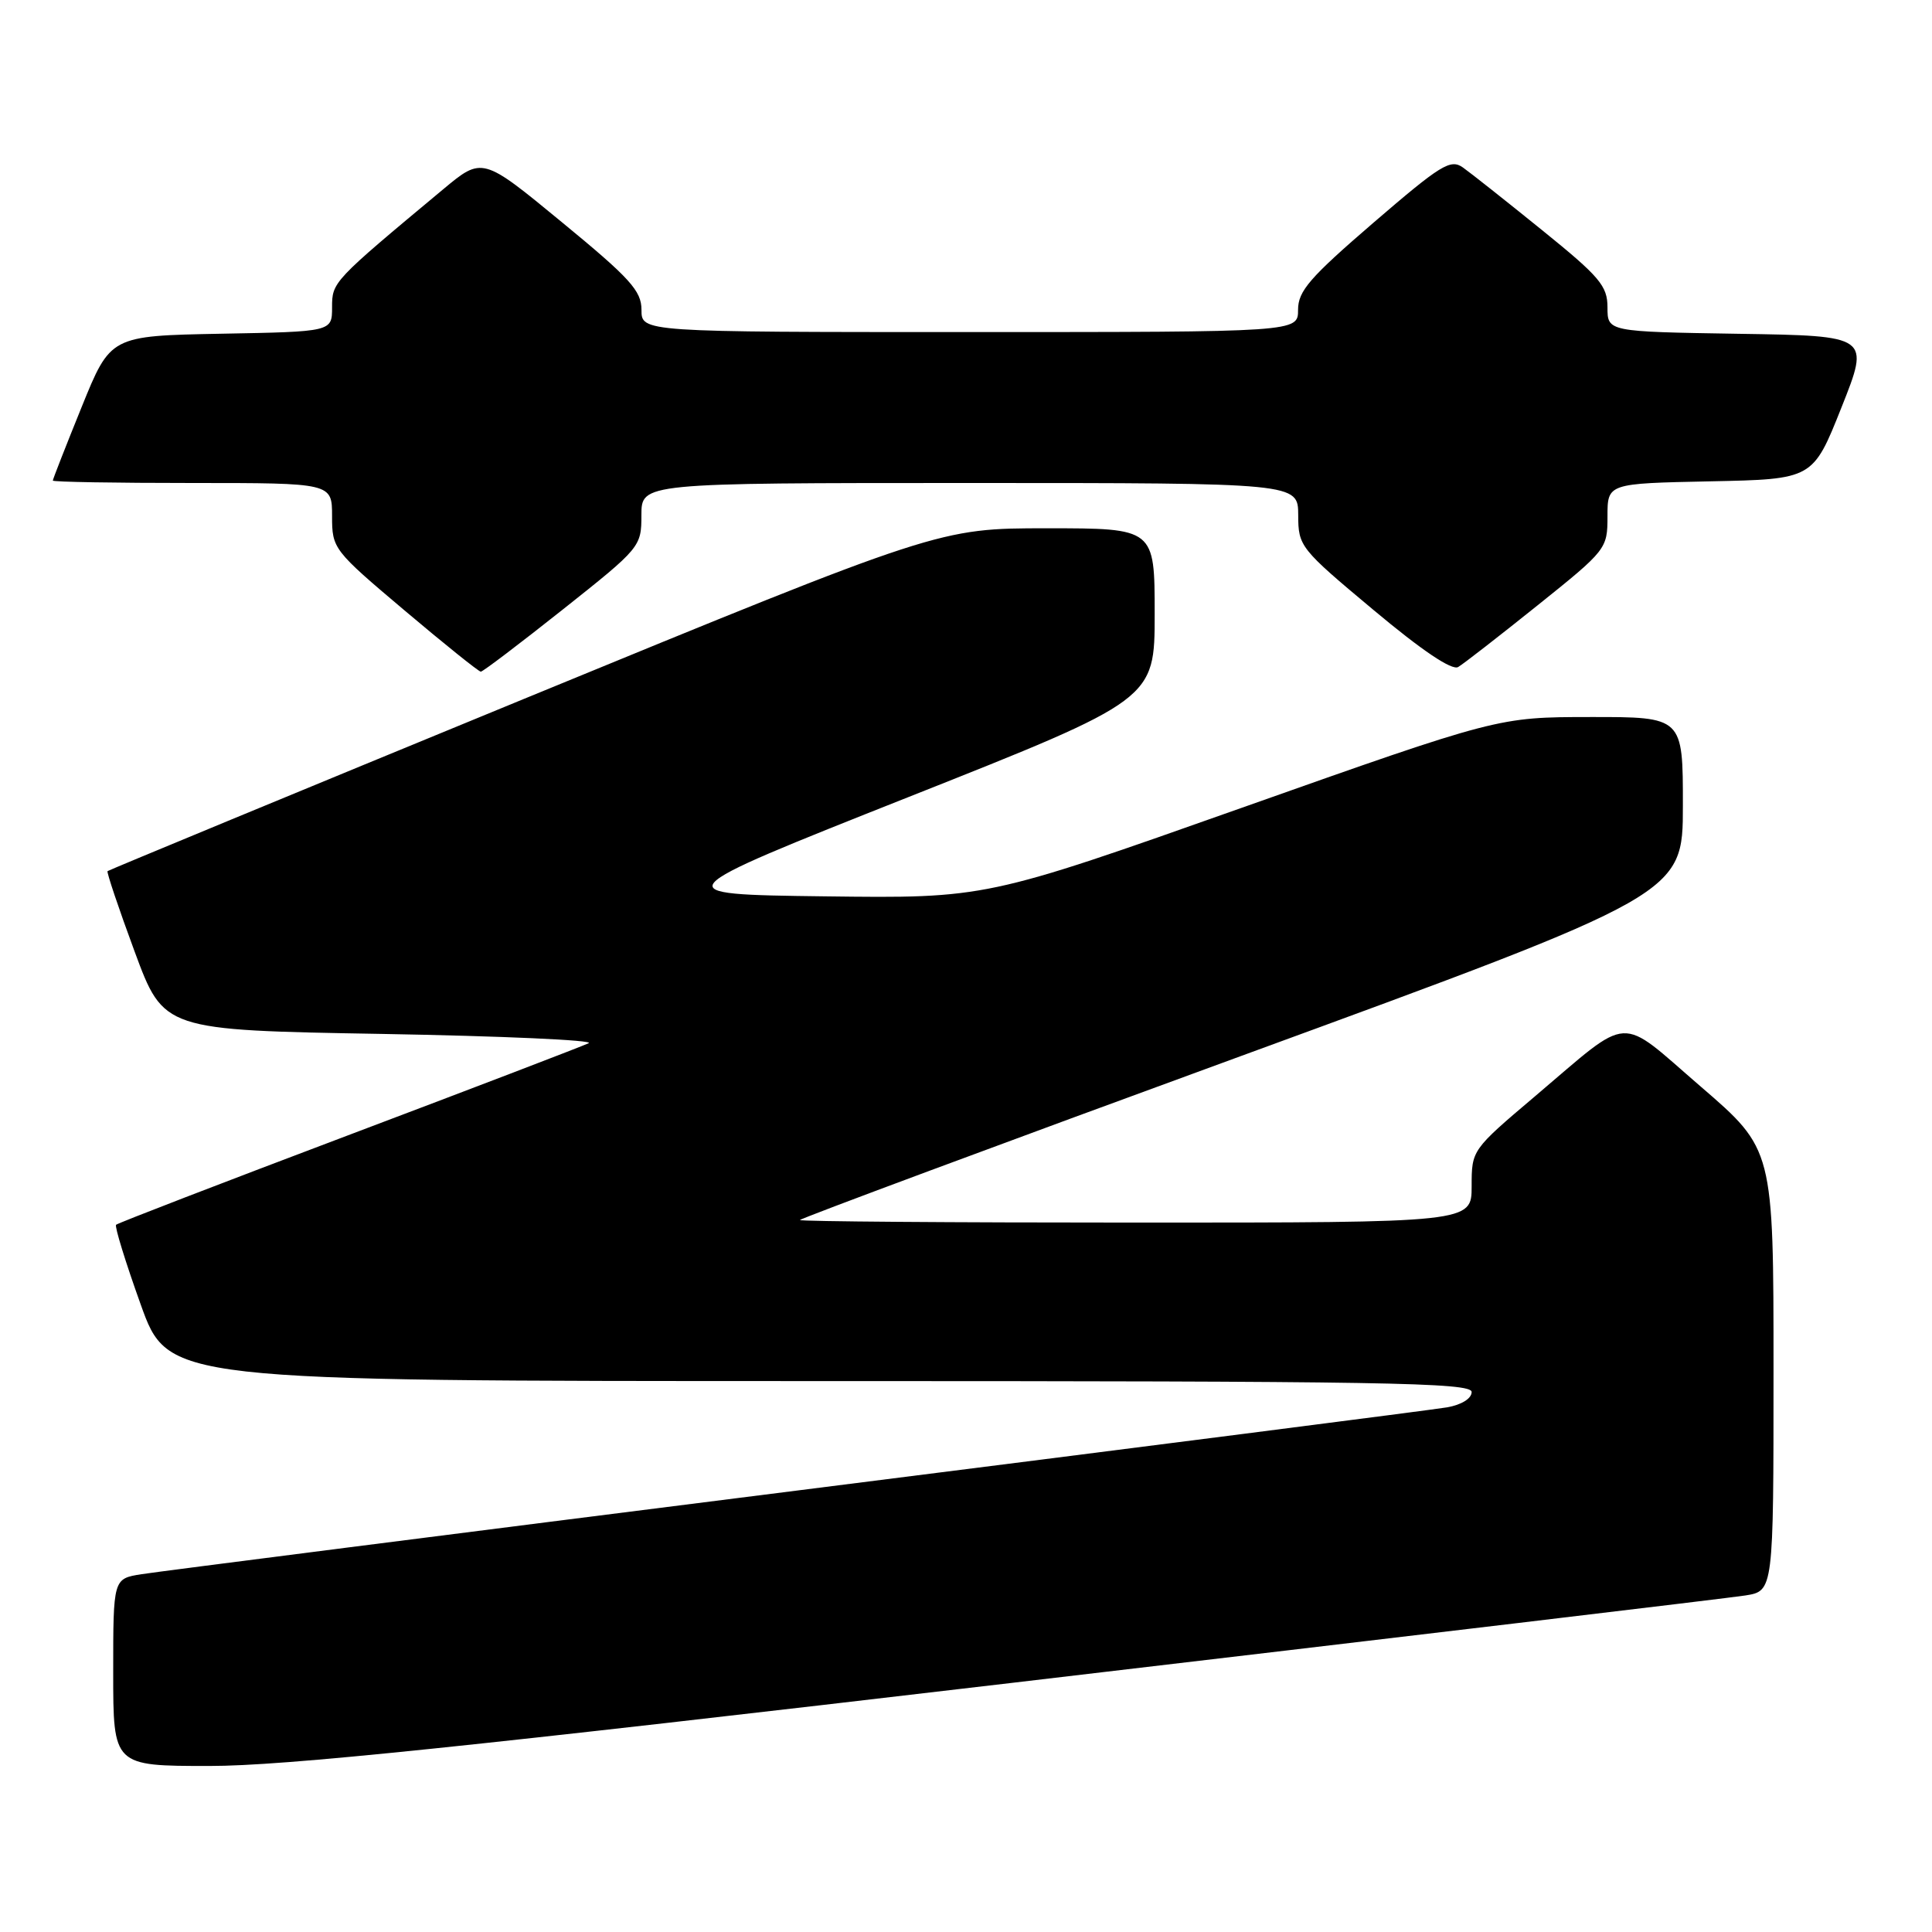 <?xml version="1.0" encoding="UTF-8" standalone="no"?>
<!DOCTYPE svg PUBLIC "-//W3C//DTD SVG 1.1//EN" "http://www.w3.org/Graphics/SVG/1.1/DTD/svg11.dtd" >
<svg xmlns="http://www.w3.org/2000/svg" xmlns:xlink="http://www.w3.org/1999/xlink" version="1.1" viewBox="0 0 256 256">
 <g >
 <path fill="currentColor"
d=" M 134.00 223.00 C 185.42 216.95 229.19 211.74 231.25 211.41 C 235.00 210.82 235.00 210.82 235.00 181.56 C 235.00 152.29 235.00 152.29 225.37 143.99 C 214.26 134.41 216.35 134.29 203.40 145.26 C 195.02 152.36 195.00 152.38 195.00 157.19 C 195.00 162.00 195.00 162.00 150.50 162.00 C 126.02 162.00 106.00 161.85 106.00 161.66 C 106.00 161.47 132.32 151.68 164.49 139.91 C 222.99 118.50 222.99 118.50 222.99 106.75 C 223.00 95.00 223.00 95.00 210.75 95.01 C 198.50 95.02 198.50 95.02 164.56 107.03 C 130.63 119.04 130.63 119.04 109.26 118.77 C 87.89 118.50 87.89 118.50 120.44 105.59 C 153.00 92.68 153.00 92.68 153.00 81.34 C 153.00 70.00 153.00 70.00 138.72 70.00 C 124.44 70.00 124.44 70.00 69.47 92.59 C 39.24 105.02 14.39 115.30 14.25 115.43 C 14.11 115.56 15.72 120.36 17.84 126.09 C 21.69 136.50 21.69 136.50 50.60 137.00 C 66.49 137.28 78.83 137.83 78.00 138.23 C 77.17 138.63 62.84 144.12 46.13 150.43 C 29.43 156.74 15.59 162.07 15.38 162.29 C 15.17 162.50 16.63 167.25 18.64 172.84 C 22.28 183.00 22.28 183.00 108.64 183.00 C 183.54 183.00 195.00 183.19 195.00 184.45 C 195.00 185.31 193.67 186.14 191.75 186.48 C 189.96 186.79 151.15 191.76 105.50 197.52 C 59.85 203.28 20.81 208.26 18.75 208.59 C 15.00 209.18 15.00 209.18 15.00 221.59 C 15.00 234.00 15.00 234.00 27.75 234.00 C 37.64 234.00 61.46 231.53 134.00 223.00 Z  M 74.59 80.75 C 84.86 72.60 84.99 72.45 84.99 68.25 C 85.00 64.00 85.00 64.00 128.50 64.00 C 172.00 64.00 172.00 64.00 172.02 68.25 C 172.03 72.40 172.26 72.69 181.99 80.82 C 188.44 86.22 192.40 88.88 193.22 88.38 C 193.93 87.96 198.66 84.28 203.75 80.20 C 212.87 72.89 213.00 72.72 213.00 68.42 C 213.00 64.06 213.00 64.06 226.61 63.78 C 240.22 63.50 240.22 63.50 244.00 54.00 C 247.78 44.50 247.78 44.50 230.39 44.23 C 213.00 43.95 213.00 43.95 213.00 40.73 C 213.00 37.88 211.98 36.68 204.34 30.50 C 199.58 26.65 194.86 22.91 193.84 22.19 C 192.20 21.03 190.92 21.82 182.00 29.50 C 173.55 36.78 172.00 38.56 172.00 41.05 C 172.00 44.00 172.00 44.00 128.50 44.00 C 85.00 44.00 85.00 44.00 85.00 41.06 C 85.00 38.53 83.50 36.88 74.45 29.44 C 63.91 20.76 63.91 20.76 58.70 25.10 C 44.08 37.28 44.00 37.36 44.00 40.72 C 44.00 43.95 44.00 43.95 29.32 44.22 C 14.64 44.50 14.64 44.50 10.82 53.93 C 8.72 59.11 7.00 63.50 7.00 63.68 C 7.00 63.86 15.32 64.00 25.50 64.00 C 44.00 64.00 44.00 64.00 44.00 68.39 C 44.00 72.70 44.16 72.91 53.61 80.89 C 58.89 85.35 63.44 89.00 63.71 89.00 C 63.98 89.00 68.87 85.29 74.59 80.75 Z "/>
</g>
</svg>